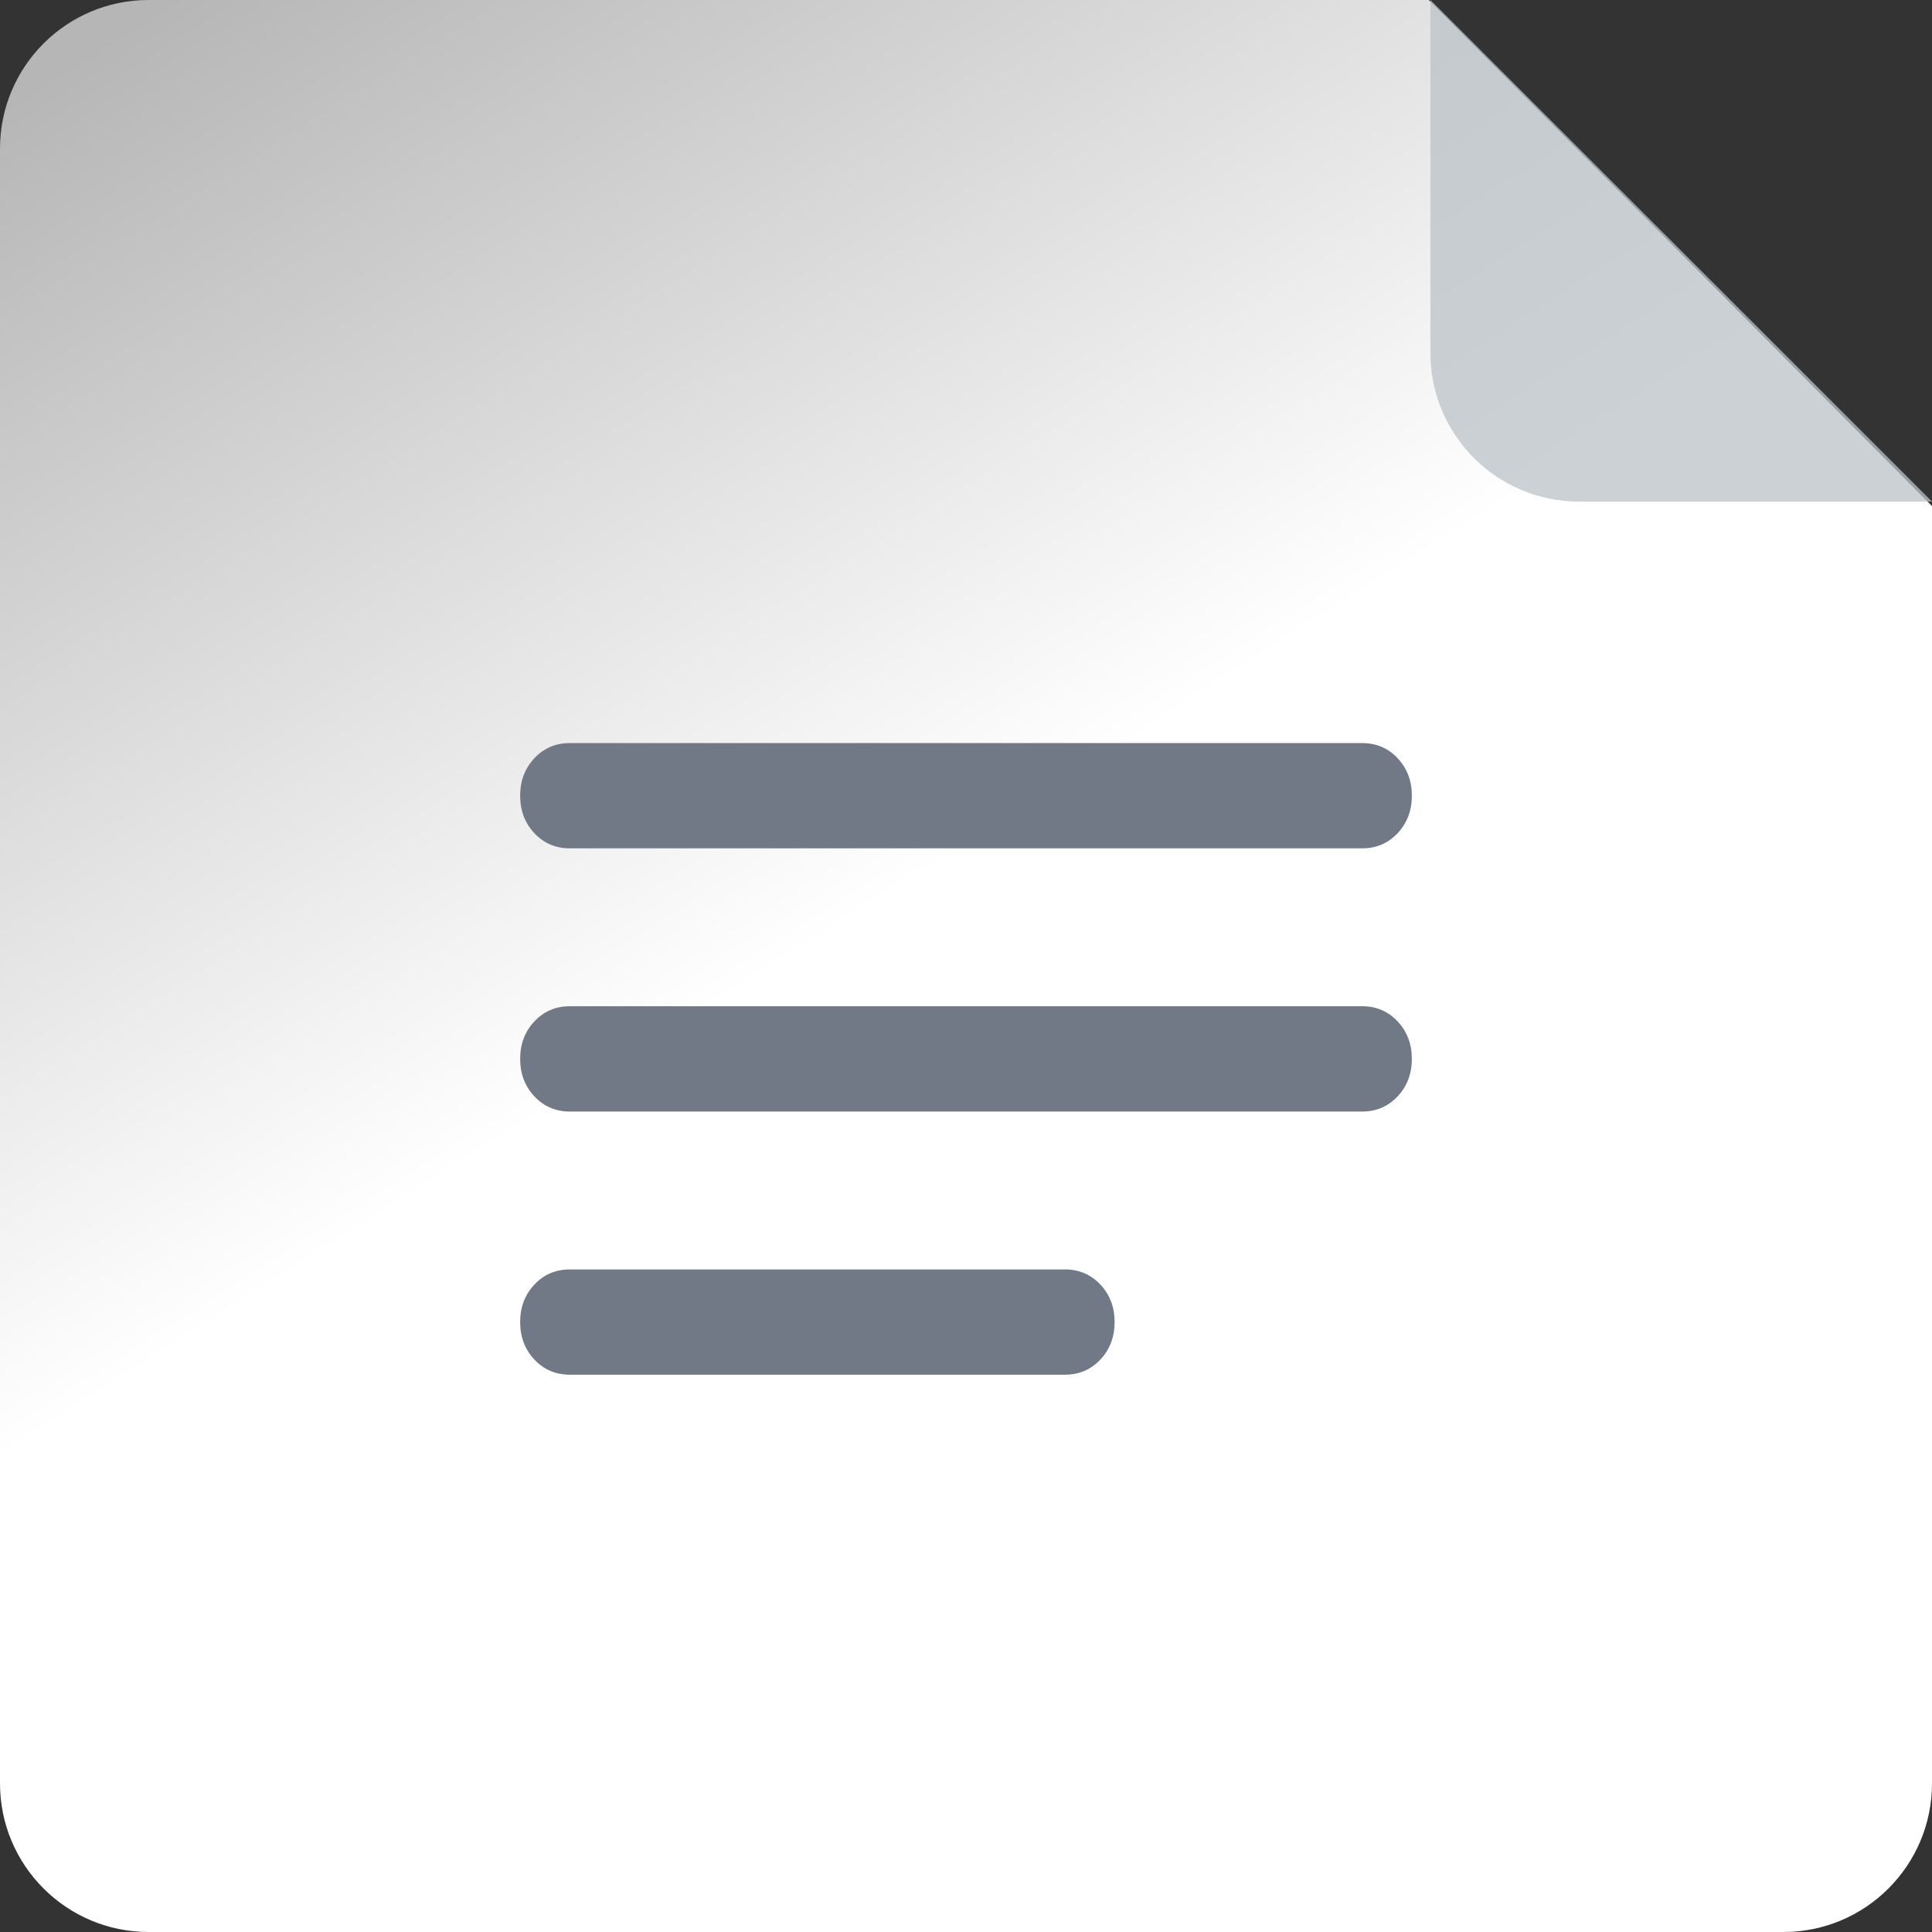 <svg width="52" height="52" viewBox="0 0 52 52" fill="none" xmlns="http://www.w3.org/2000/svg">
<rect x="0" y="0" width="52" height="52" fill="#333333" stroke="none"/>
<path d="M38.456 0H4C1.791 0 0 1.791 0 4V48C0 50.209 1.791 52 4 52H48C50.209 52 52 50.209 52 48V13.621L38.456 0Z" fill="url(#paint0_linear_5370_15055)"/>
<path d="M15.333 37C14.956 37 14.639 36.864 14.383 36.593C14.128 36.321 14 35.985 14 35.583C14 35.182 14.128 34.846 14.383 34.574C14.639 34.302 14.956 34.167 15.333 34.167H28.667C29.044 34.167 29.361 34.302 29.617 34.574C29.872 34.846 30 35.182 30 35.583C30 35.985 29.872 36.321 29.617 36.593C29.361 36.864 29.044 37 28.667 37H15.333ZM15.333 29.917C14.956 29.917 14.639 29.781 14.383 29.509C14.128 29.238 14 28.901 14 28.5C14 28.099 14.128 27.762 14.383 27.491C14.639 27.219 14.956 27.083 15.333 27.083H36.667C37.044 27.083 37.361 27.219 37.617 27.491C37.872 27.762 38 28.099 38 28.5C38 28.901 37.872 29.238 37.617 29.509C37.361 29.781 37.044 29.917 36.667 29.917H15.333ZM15.333 22.833C14.956 22.833 14.639 22.698 14.383 22.426C14.128 22.154 14 21.818 14 21.417C14 21.015 14.128 20.679 14.383 20.407C14.639 20.136 14.956 20 15.333 20H36.667C37.044 20 37.361 20.136 37.617 20.407C37.872 20.679 38 21.015 38 21.417C38 21.818 37.872 22.154 37.617 22.426C37.361 22.698 37.044 22.833 36.667 22.833H15.333Z" fill="#727986"/>
<path opacity="0.75" d="M52 13.5L38.5 0V9.5C38.5 11.709 40.291 13.5 42.5 13.5H52Z" fill="#BAC1C6"/>
<defs>
<linearGradient id="paint0_linear_5370_15055" x1="21" y1="26" x2="4.5" y2="1.75948e-07" gradientUnits="userSpaceOnUse">
<stop stop-color="white"/>
<stop offset="1" stop-color="#B6B6B6"/>
</linearGradient>
</defs>
</svg>
